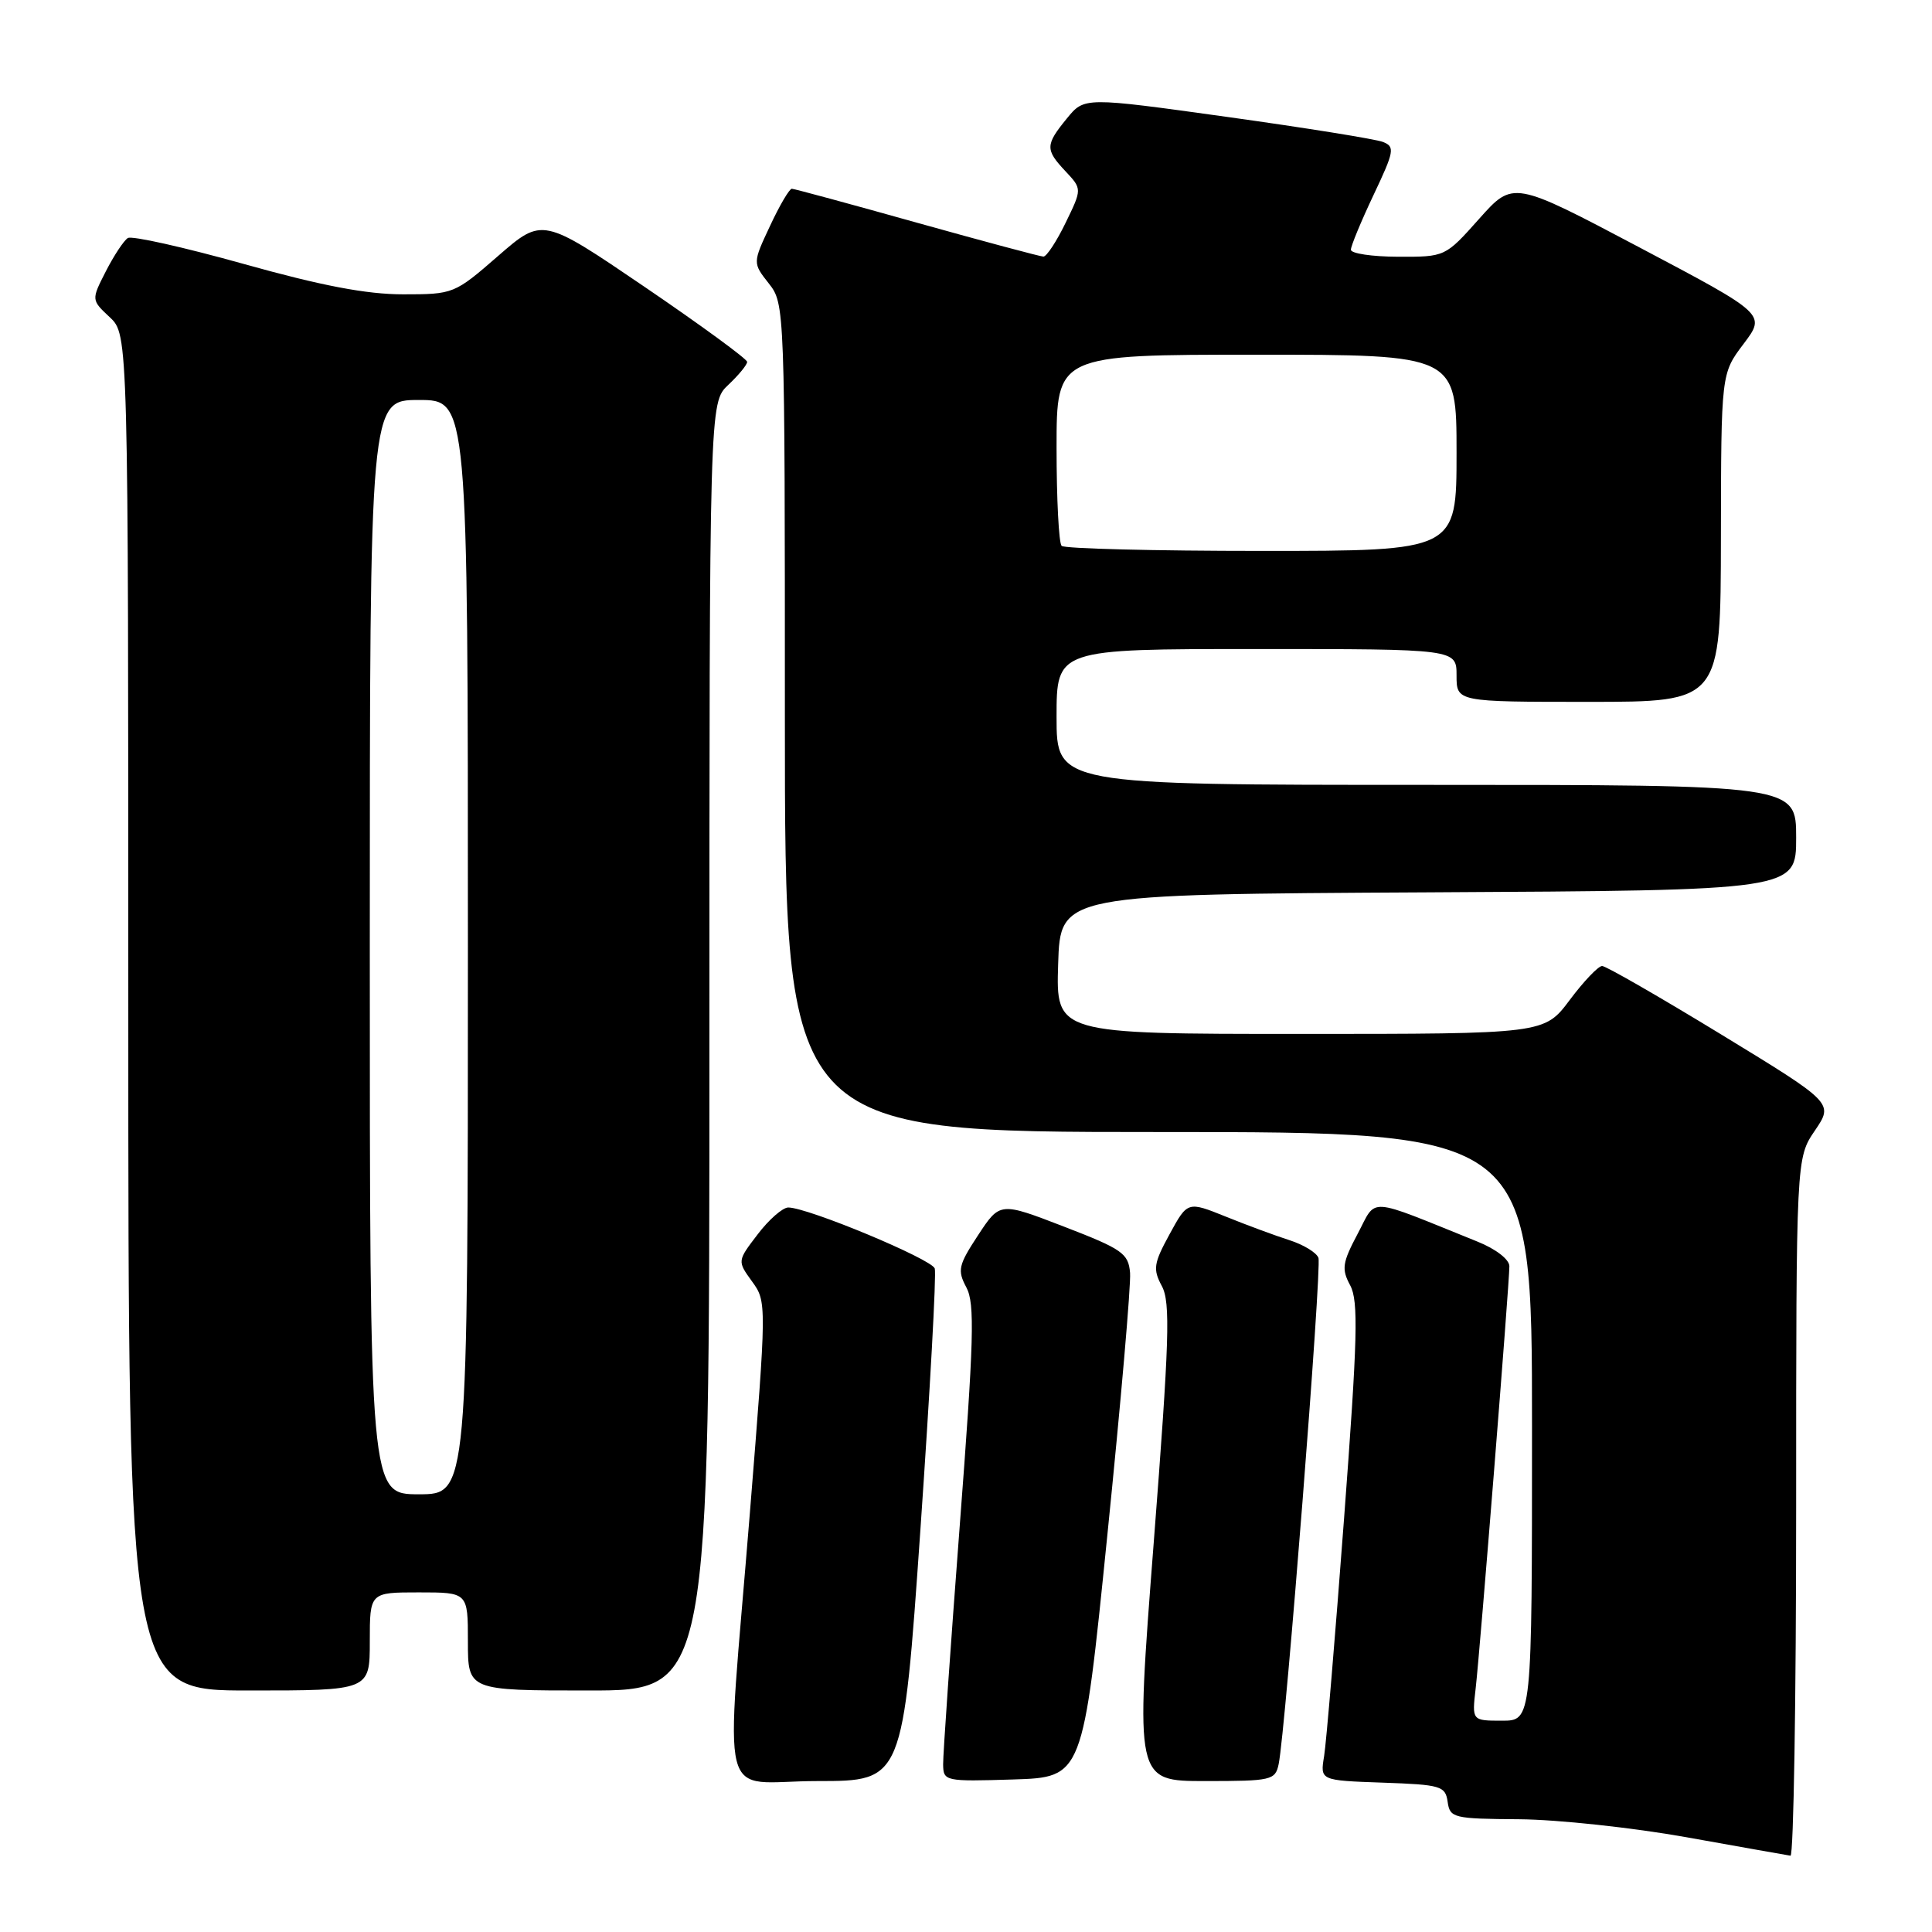 <?xml version="1.0" encoding="UTF-8" standalone="no"?>
<!DOCTYPE svg PUBLIC "-//W3C//DTD SVG 1.1//EN" "http://www.w3.org/Graphics/SVG/1.1/DTD/svg11.dtd" >
<svg xmlns="http://www.w3.org/2000/svg" xmlns:xlink="http://www.w3.org/1999/xlink" version="1.1" viewBox="0 0 256 256">
 <g >
 <path fill="currentColor"
d=" M 238.00 199.73 C 238.00 153.46 238.00 153.46 240.48 149.81 C 242.96 146.16 242.96 146.16 228.08 137.08 C 219.90 132.09 212.79 128.00 212.29 128.00 C 211.78 128.00 209.85 130.03 208.00 132.50 C 204.63 137.00 204.63 137.00 172.28 137.00 C 139.92 137.00 139.92 137.00 140.21 127.75 C 140.50 118.50 140.50 118.50 189.25 118.24 C 238.00 117.98 238.00 117.98 238.00 110.99 C 238.00 104.00 238.00 104.00 189.00 104.00 C 140.00 104.00 140.00 104.00 140.00 95.00 C 140.00 86.00 140.00 86.00 166.50 86.00 C 193.00 86.00 193.00 86.00 193.00 89.50 C 193.00 93.00 193.00 93.00 210.50 93.00 C 228.00 93.00 228.00 93.00 228.03 71.25 C 228.06 49.50 228.06 49.50 231.03 45.57 C 234.00 41.64 234.00 41.64 217.25 32.79 C 200.50 23.94 200.50 23.94 196.00 28.99 C 191.50 34.04 191.50 34.04 185.25 34.02 C 181.81 34.01 179.00 33.59 179.00 33.09 C 179.00 32.59 180.35 29.33 182.00 25.84 C 184.75 20.04 184.86 19.44 183.25 18.81 C 182.29 18.43 172.99 16.94 162.59 15.49 C 143.68 12.86 143.68 12.86 141.38 15.68 C 138.50 19.20 138.48 19.82 141.19 22.70 C 143.38 25.04 143.38 25.04 141.20 29.52 C 140.01 31.98 138.68 34.00 138.26 34.00 C 137.84 33.99 130.30 31.97 121.50 29.51 C 112.70 27.04 105.24 25.02 104.92 25.01 C 104.60 25.01 103.30 27.21 102.04 29.92 C 99.73 34.84 99.73 34.84 101.87 37.56 C 103.99 40.25 104.00 40.63 104.00 95.13 C 104.00 150.00 104.00 150.00 153.50 150.00 C 203.00 150.00 203.00 150.00 203.00 189.00 C 203.00 228.00 203.00 228.00 199.02 228.00 C 195.04 228.00 195.04 228.00 195.53 223.75 C 196.11 218.75 200.00 170.06 200.00 167.78 C 200.00 166.88 198.20 165.49 195.75 164.51 C 180.87 158.51 182.48 158.62 179.90 163.48 C 177.86 167.33 177.74 168.15 178.91 170.32 C 180.02 172.40 179.89 177.32 178.10 201.15 C 176.93 216.74 175.74 230.94 175.45 232.71 C 174.92 235.92 174.92 235.92 183.21 236.21 C 190.94 236.48 191.52 236.65 191.82 238.75 C 192.12 240.89 192.58 241.00 201.32 241.06 C 206.37 241.10 216.35 242.17 223.50 243.45 C 230.65 244.73 236.84 245.83 237.25 245.89 C 237.66 245.95 238.00 225.18 238.00 199.73 Z  M 121.96 202.67 C 123.23 184.33 124.09 168.77 123.86 168.08 C 123.44 166.83 107.04 160.00 104.45 160.00 C 103.71 160.00 101.88 161.60 100.40 163.55 C 97.69 167.09 97.69 167.09 99.65 169.80 C 101.60 172.48 101.60 172.66 99.36 200.50 C 96.12 240.67 94.94 236.00 108.32 236.00 C 119.64 236.00 119.64 236.00 121.96 202.67 Z  M 146.72 203.50 C 148.51 185.90 149.87 170.22 149.74 168.66 C 149.52 166.08 148.73 165.52 141.00 162.54 C 132.50 159.26 132.50 159.26 129.60 163.67 C 126.98 167.66 126.84 168.32 128.05 170.59 C 129.19 172.72 129.05 177.54 127.16 202.30 C 125.94 218.36 124.95 232.53 124.97 233.79 C 125.00 236.02 125.20 236.07 134.24 235.79 C 143.48 235.50 143.48 235.50 146.72 203.50 Z  M 169.43 233.75 C 170.35 229.28 175.17 167.90 174.70 166.67 C 174.44 165.97 172.71 164.92 170.86 164.33 C 169.01 163.74 165.22 162.34 162.43 161.21 C 157.36 159.17 157.36 159.17 154.98 163.53 C 152.86 167.41 152.75 168.17 153.95 170.41 C 155.11 172.57 154.95 177.58 152.87 204.47 C 150.43 236.00 150.43 236.00 159.70 236.00 C 168.50 236.00 168.98 235.89 169.43 233.75 Z  M 49.00 217.50 C 49.00 211.00 49.00 211.00 55.50 211.00 C 62.00 211.00 62.00 211.00 62.00 217.50 C 62.00 224.00 62.00 224.00 78.00 224.00 C 94.00 224.00 94.00 224.00 94.00 138.67 C 94.00 53.35 94.00 53.35 96.50 51.00 C 97.87 49.71 99.00 48.34 99.00 47.95 C 99.00 47.57 92.90 43.11 85.44 38.03 C 71.88 28.81 71.88 28.81 66.02 33.90 C 60.22 38.95 60.09 39.00 53.41 39.00 C 48.57 39.00 42.58 37.86 32.28 34.97 C 24.37 32.76 17.47 31.21 16.94 31.54 C 16.41 31.87 15.10 33.85 14.03 35.94 C 12.09 39.74 12.09 39.74 14.55 42.04 C 17.00 44.35 17.00 44.35 17.00 134.17 C 17.00 224.00 17.00 224.00 33.00 224.00 C 49.00 224.00 49.00 224.00 49.00 217.50 Z  M 140.67 72.33 C 140.30 71.97 140.00 66.12 140.00 59.33 C 140.00 47.00 140.00 47.00 166.50 47.00 C 193.00 47.00 193.00 47.00 193.00 60.00 C 193.00 73.00 193.00 73.00 167.17 73.00 C 152.96 73.00 141.03 72.70 140.67 72.33 Z  M 49.00 125.50 C 49.00 53.00 49.00 53.00 55.50 53.00 C 62.00 53.00 62.00 53.00 62.00 125.50 C 62.00 198.00 62.00 198.00 55.50 198.00 C 49.00 198.00 49.00 198.00 49.00 125.50 Z "/>
</g>
</svg>